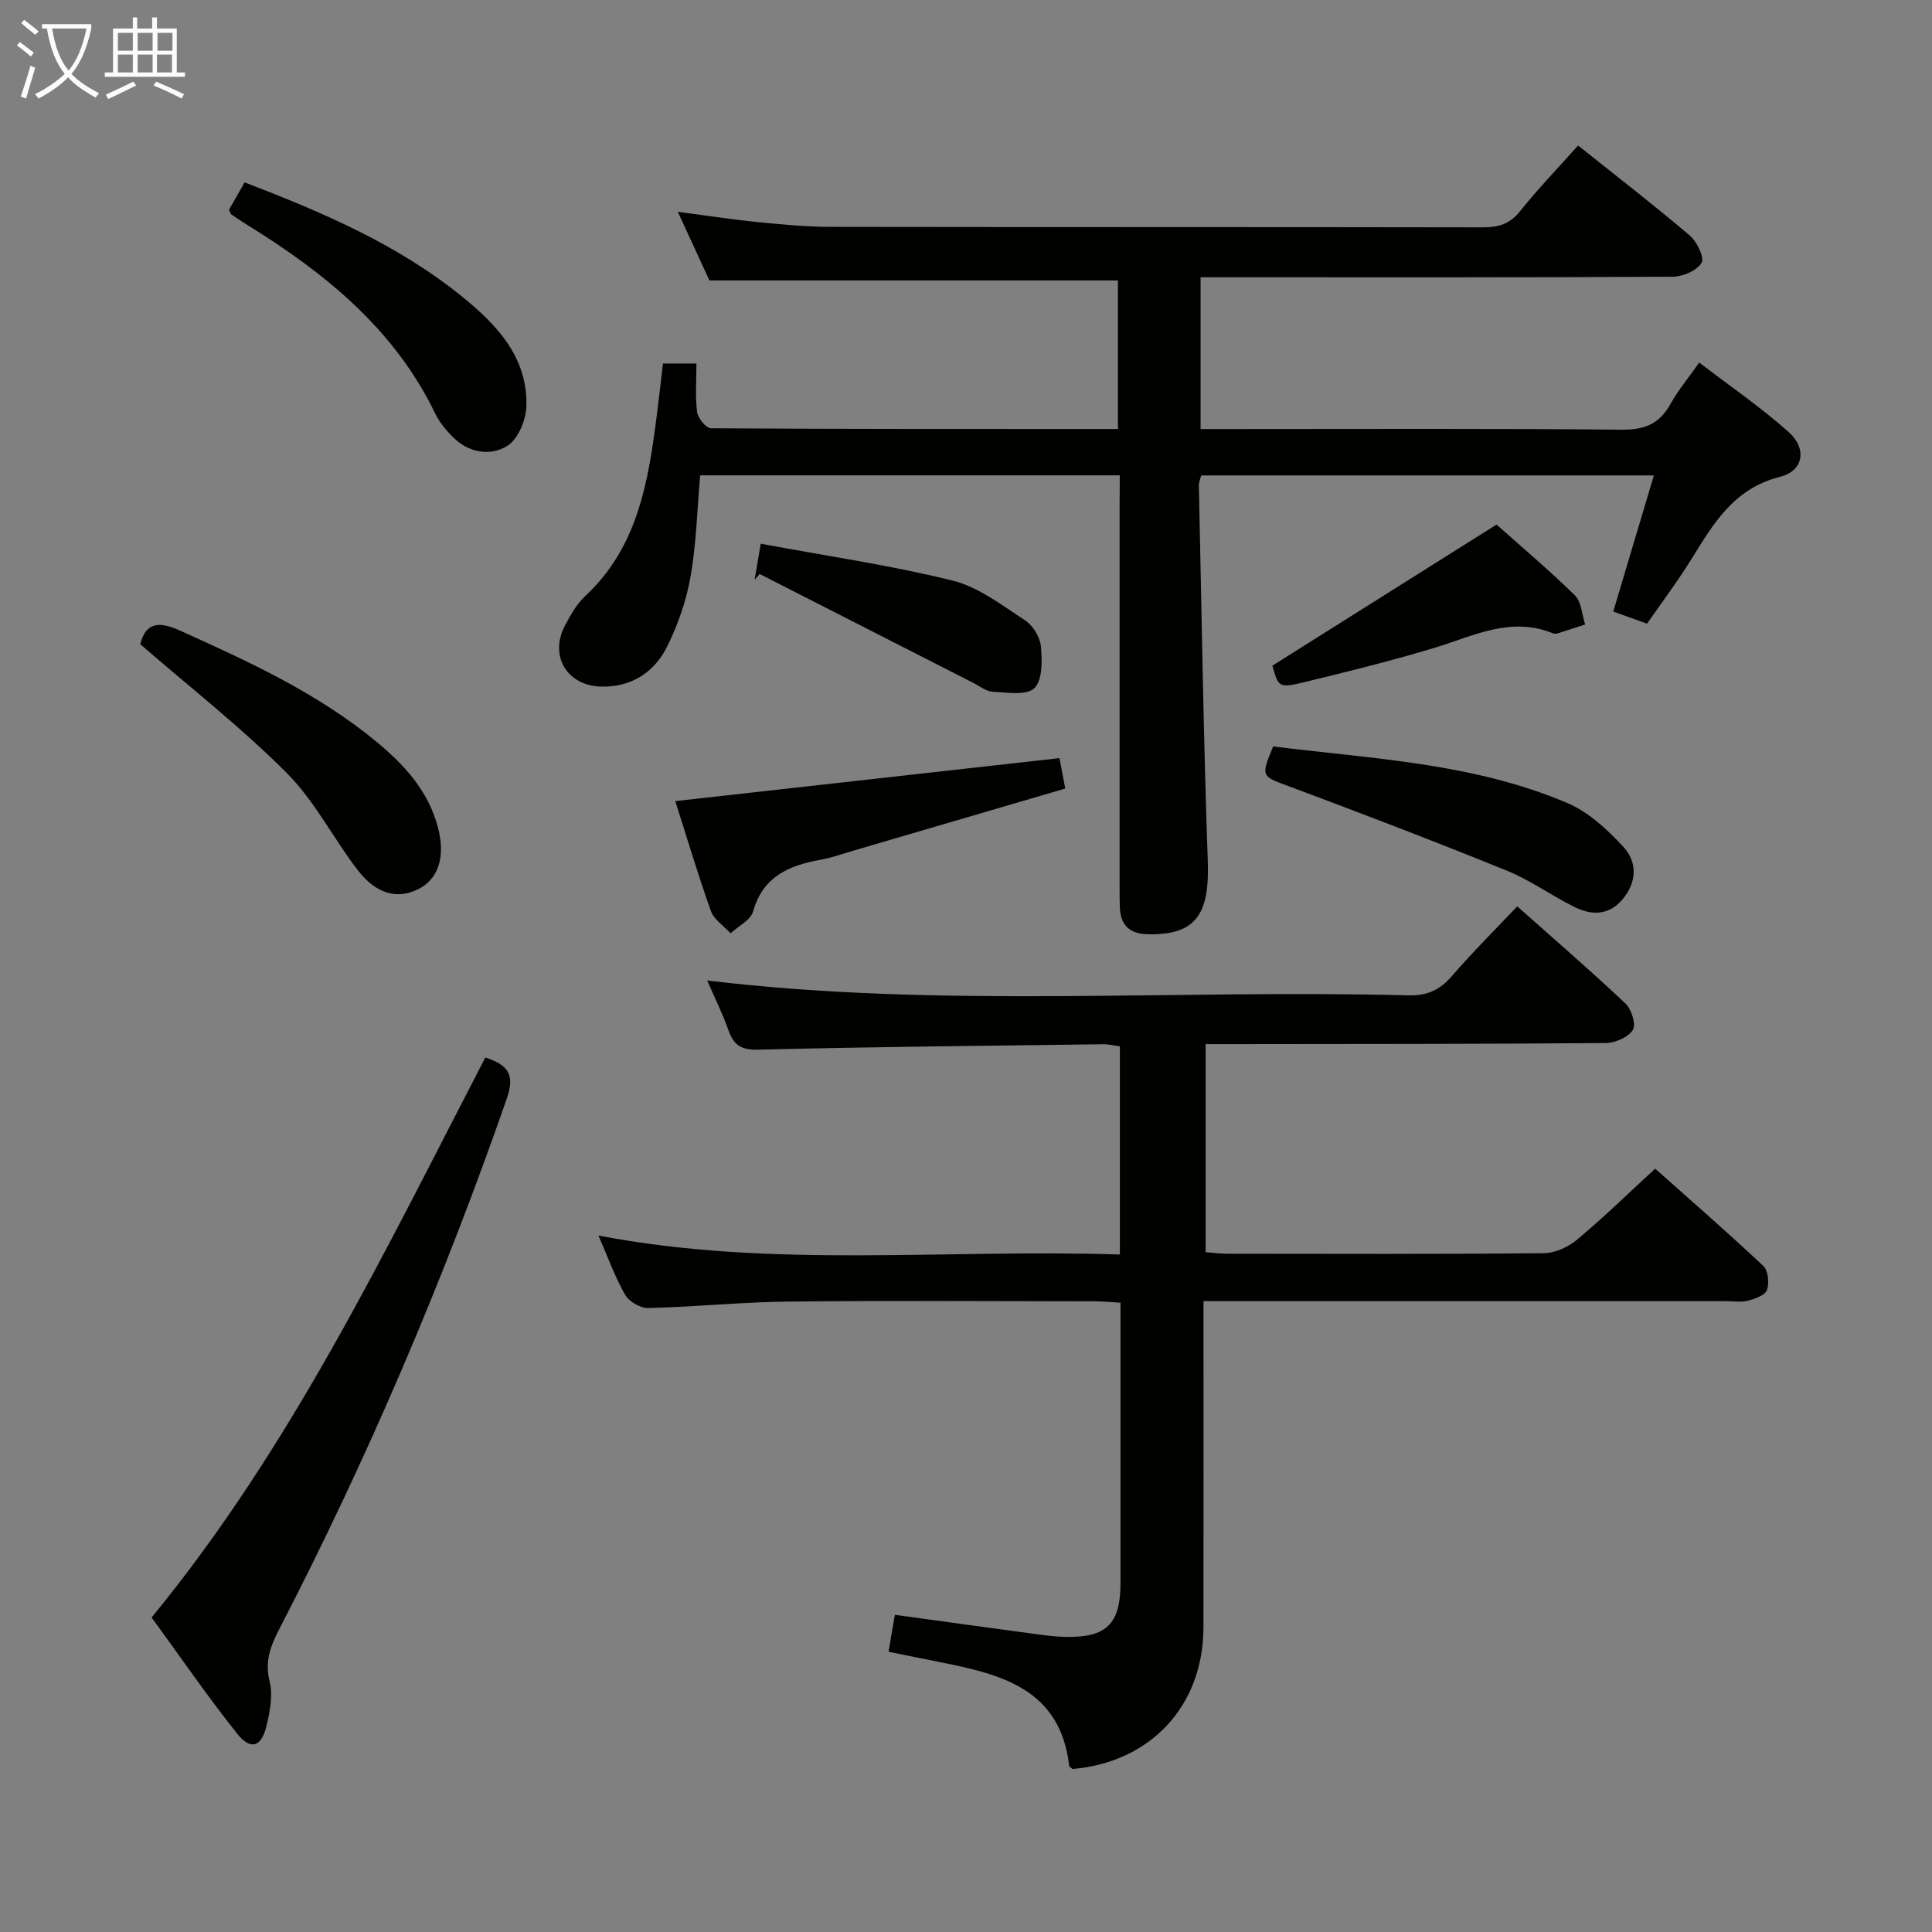 <svg enable-background="new 0 0 400 400" viewBox="0 0 400 400" xmlns="http://www.w3.org/2000/svg"><rect x="0" y="0" width="400" height="400" fill="#808080" stroke="none"/><g fill="#010100"><path d="m231.83 98.41c-29.49 0-58.1 0-86.87 0-.62 7.12-.79 14.11-1.98 20.92-.87 4.97-2.59 9.96-4.83 14.48-2.66 5.37-7.41 8.5-13.71 8.34-7.05-.18-10.75-6.36-7.49-12.59 1.15-2.19 2.43-4.49 4.21-6.15 10.83-10.07 13.03-23.48 14.78-37.1.46-3.6.87-7.21 1.32-11.05h6.93c0 3.48-.28 6.81.14 10.05.16 1.27 1.86 3.35 2.87 3.36 27.96.18 55.93.15 84.26.15 0-10.49 0-20.56 0-30.76-28.06 0-56.11 0-84.58 0-1.88-4.08-4.02-8.71-6.55-14.21 6.12.8 11.41 1.62 16.73 2.15 4.96.49 9.94.96 14.92.97 44.99.07 89.98.02 134.97.1 3.21.01 5.59-.63 7.72-3.29 3.71-4.65 7.87-8.95 12.06-13.65 7.85 6.26 15.62 12.26 23.09 18.6 1.5 1.27 3.12 4.61 2.48 5.67-.97 1.61-3.86 2.88-5.95 2.89-30.49.18-60.99.12-91.48.12-1.97 0-3.94 0-6.3 0v31.42h5.75c27.16 0 54.32-.13 81.48.13 4.76.05 7.81-1.24 10.07-5.34 1.51-2.74 3.57-5.19 5.93-8.56 6.32 4.85 12.73 9.23 18.48 14.35 3.89 3.46 3.17 8.08-1.77 9.32-9.53 2.41-13.73 9.62-18.28 16.97-2.79 4.52-6 8.77-9.23 13.43-2.45-.88-4.72-1.7-6.99-2.52 2.81-9.42 5.54-18.58 8.41-28.18-31.72 0-62.64 0-93.73 0-.19.77-.49 1.39-.48 2 .57 25.95.94 51.91 1.85 77.85.39 11.13-2.53 15.3-12.3 15.15-3.97-.06-5.82-1.93-5.92-5.76-.04-1.5-.04-3-.04-4.5 0-26.33 0-52.66 0-78.98.03-1.79.03-3.58.03-5.78z"/><path d="m231.86 259.74c0-14.88 0-28.85 0-43.1-1.21-.16-2.32-.46-3.42-.44-23.8.31-47.61.53-71.4 1.12-3.52.09-5.09-.84-6.2-3.97-1.27-3.59-2.99-7.03-4.43-10.35 48.27 5.82 96.79 1.79 145.19 3.08 3.88.1 6.51-1.11 9-4 4.22-4.89 8.82-9.45 13.53-14.43 7.65 6.8 15.18 13.3 22.41 20.12 1.25 1.18 2.23 4.36 1.53 5.46-.96 1.52-3.65 2.7-5.6 2.72-25.65.21-51.31.19-76.97.22-1.82 0-3.64 0-5.89 0v43.08c1.39.1 2.97.32 4.56.32 21.82.02 43.65.1 65.47-.11 2.33-.02 5.06-1.28 6.89-2.82 5.37-4.47 10.38-9.37 16.16-14.68 6.95 6.19 14.79 13.01 22.37 20.12 1.02.95 1.28 3.54.78 4.99-.37 1.09-2.46 1.83-3.92 2.22-1.4.37-2.98.1-4.48.1-33.99 0-67.97 0-101.96 0-1.95 0-3.9 0-6.31 0v6.07c0 20.49.03 40.98-.01 61.48-.03 16.22-10.9 27.91-27.1 29.32-.26-.24-.67-.45-.7-.7-1.87-15.91-14.07-18.91-26.68-21.42-3.53-.7-7.05-1.42-10.72-2.16.47-2.75.86-5.01 1.31-7.65 9.77 1.34 19.54 2.69 29.31 4.01 1.97.27 3.97.51 5.95.56 8.54.19 11.46-2.66 11.46-11.14.01-19.15 0-38.3 0-58.05-1.94-.11-3.68-.29-5.41-.29-21.16-.02-42.32-.17-63.47.06-9.62.1-19.23 1.1-28.86 1.34-1.63.04-4.01-1.32-4.82-2.74-2.12-3.7-3.56-7.79-5.52-12.27 35.99 6.89 71.77 2.71 107.95 3.93z"/><path d="m100.48 218.95c4.8 1.56 6.16 3.56 4.44 8.52-13.13 37.71-28.75 74.34-47.09 109.8-1.79 3.47-3.06 6.66-2.01 10.85.72 2.88.07 6.29-.67 9.3-1.06 4.34-3.29 5-6.1 1.46-6.08-7.65-11.63-15.73-17.66-24 28.98-35.3 48.38-76.02 69.09-115.93z"/><path d="m29.03 133.37c1.15-4.32 3.59-4.91 8.22-2.82 14.27 6.43 28.45 12.92 40.64 22.98 5.86 4.83 10.88 10.32 12.82 17.93 1.54 6.03.01 10.57-4.1 12.62-4.32 2.17-8.7 1.07-12.58-3.97-5.06-6.58-8.88-14.28-14.66-20.07-9.34-9.37-19.86-17.58-30.34-26.67z"/><path d="m139.81 165.86c26.64-2.98 52.8-5.91 79.54-8.9.25 1.29.63 3.3 1.2 6.3-14.72 4.32-29.14 8.55-43.57 12.77-2.38.7-4.75 1.55-7.18 1.99-6.5 1.17-11.84 3.47-13.88 10.68-.51 1.81-3.05 3.04-4.66 4.53-1.4-1.53-3.45-2.84-4.09-4.64-2.71-7.61-5.01-15.37-7.36-22.73z"/><path d="m47.41 43.42c1.06-1.86 2.11-3.69 3.24-5.66 16.1 6.19 31.65 12.82 44.99 23.62 7.26 5.88 13.64 12.61 13.34 22.75-.08 2.86-1.75 6.83-3.98 8.21-3.37 2.08-7.79 1.48-11.01-1.64-1.53-1.48-2.99-3.23-3.91-5.13-8.47-17.51-22.85-29.09-38.9-39.01-1.12-.69-2.21-1.43-3.3-2.17-.12-.08-.15-.29-.47-.97z"/><path d="m263.59 154.54c20.5 2.57 41.49 3.42 60.98 11.75 4.36 1.86 8.24 5.48 11.53 9.04 2.94 3.18 2.82 7.34-.21 10.91-2.85 3.35-6.41 3.29-9.94 1.53-4.75-2.36-9.14-5.55-14.02-7.53-15.01-6.09-30.14-11.88-45.32-17.54-5.41-2.02-5.61-1.89-3.02-8.16z"/><path d="m309.84 108.61c4.94 4.4 10.78 9.32 16.22 14.65 1.37 1.34 1.45 3.98 2.13 6.03-1.91.62-3.82 1.26-5.75 1.86-.3.09-.69.07-.99-.05-8.69-3.53-16.36.56-24.35 2.99-8.86 2.69-17.87 4.91-26.87 7.1-5.47 1.33-5.52 1.14-6.8-3.37 15.41-9.7 30.5-19.2 46.41-29.21z"/><path d="m157.5 112.57c13.71 2.55 26.86 4.45 39.7 7.63 5.39 1.33 10.26 5.12 15.06 8.26 1.62 1.06 3.08 3.47 3.25 5.39.26 2.92.34 6.99-1.36 8.63-1.64 1.57-5.66.88-8.62.74-1.37-.07-2.71-1.17-4.03-1.84-14.74-7.51-29.48-15.03-44.22-22.54-.35.4-.7.81-1.05 1.21.36-2.2.74-4.39 1.27-7.48z"/></g><path d="m6.4 11.7c-1-.8-1.9-1.6-2.9-2.3l.6-.7c.9.7 1.9 1.4 2.9 2.2zm-2.1 8.3c.7-2.1 1.4-4.2 2-6.4.2.1.6.3 1 .4-.7 2.3-1.3 4.4-1.9 6.4zm3-12.8c-1.1-.9-2.1-1.7-2.9-2.4l.6-.7c1 .8 2 1.5 3 2.4zm1.4-1.3v-.9h10.2v.9c-.9 4.2-2.3 7.3-4.1 9.4 1.3 1.4 3.2 2.7 5.7 4-.2.2-.4.5-.7.9-2.5-1.4-4.4-2.7-5.7-4.2-1.4 1.5-3.5 3-6.1 4.4 0 0 0 0-.1-.1-.3-.4-.5-.7-.7-.8 2.7-1.3 4.7-2.8 6.2-4.2-1.8-2.2-3-5.3-3.7-9.4zm9.2 0h-7.1c.6 3.8 1.7 6.7 3.4 8.7 1.7-2 2.9-4.8 3.7-8.7z" fill="#fafbfa"/><path d="m31.6 3.6h.9v2.3h4.1v9.1h1.7v.9h-16.6v-.9h1.7v-9.1h4.1v-2.3h.9v2.3h3.1v-2.3zm-4 13.3.6.8c-1.9.9-3.8 1.9-5.8 2.8-.2-.3-.3-.6-.5-.9 2-.9 3.9-1.8 5.7-2.7zm-3.2-10.1v3.7h3.1v-3.7zm0 4.5v3.7h3.1v-3.7zm4.1-4.5v3.7h3.1v-3.7zm0 4.5v3.7h3.1v-3.7zm9.1 9.1c-2.1-1.1-4.1-2-5.8-2.7l.5-.8c2.2.9 4.1 1.8 5.8 2.6zm-1.9-13.6h-3.1v3.7h3.1zm-3.2 4.5v3.7h3.1v-3.7z" fill="#fafbfa"/></svg>
